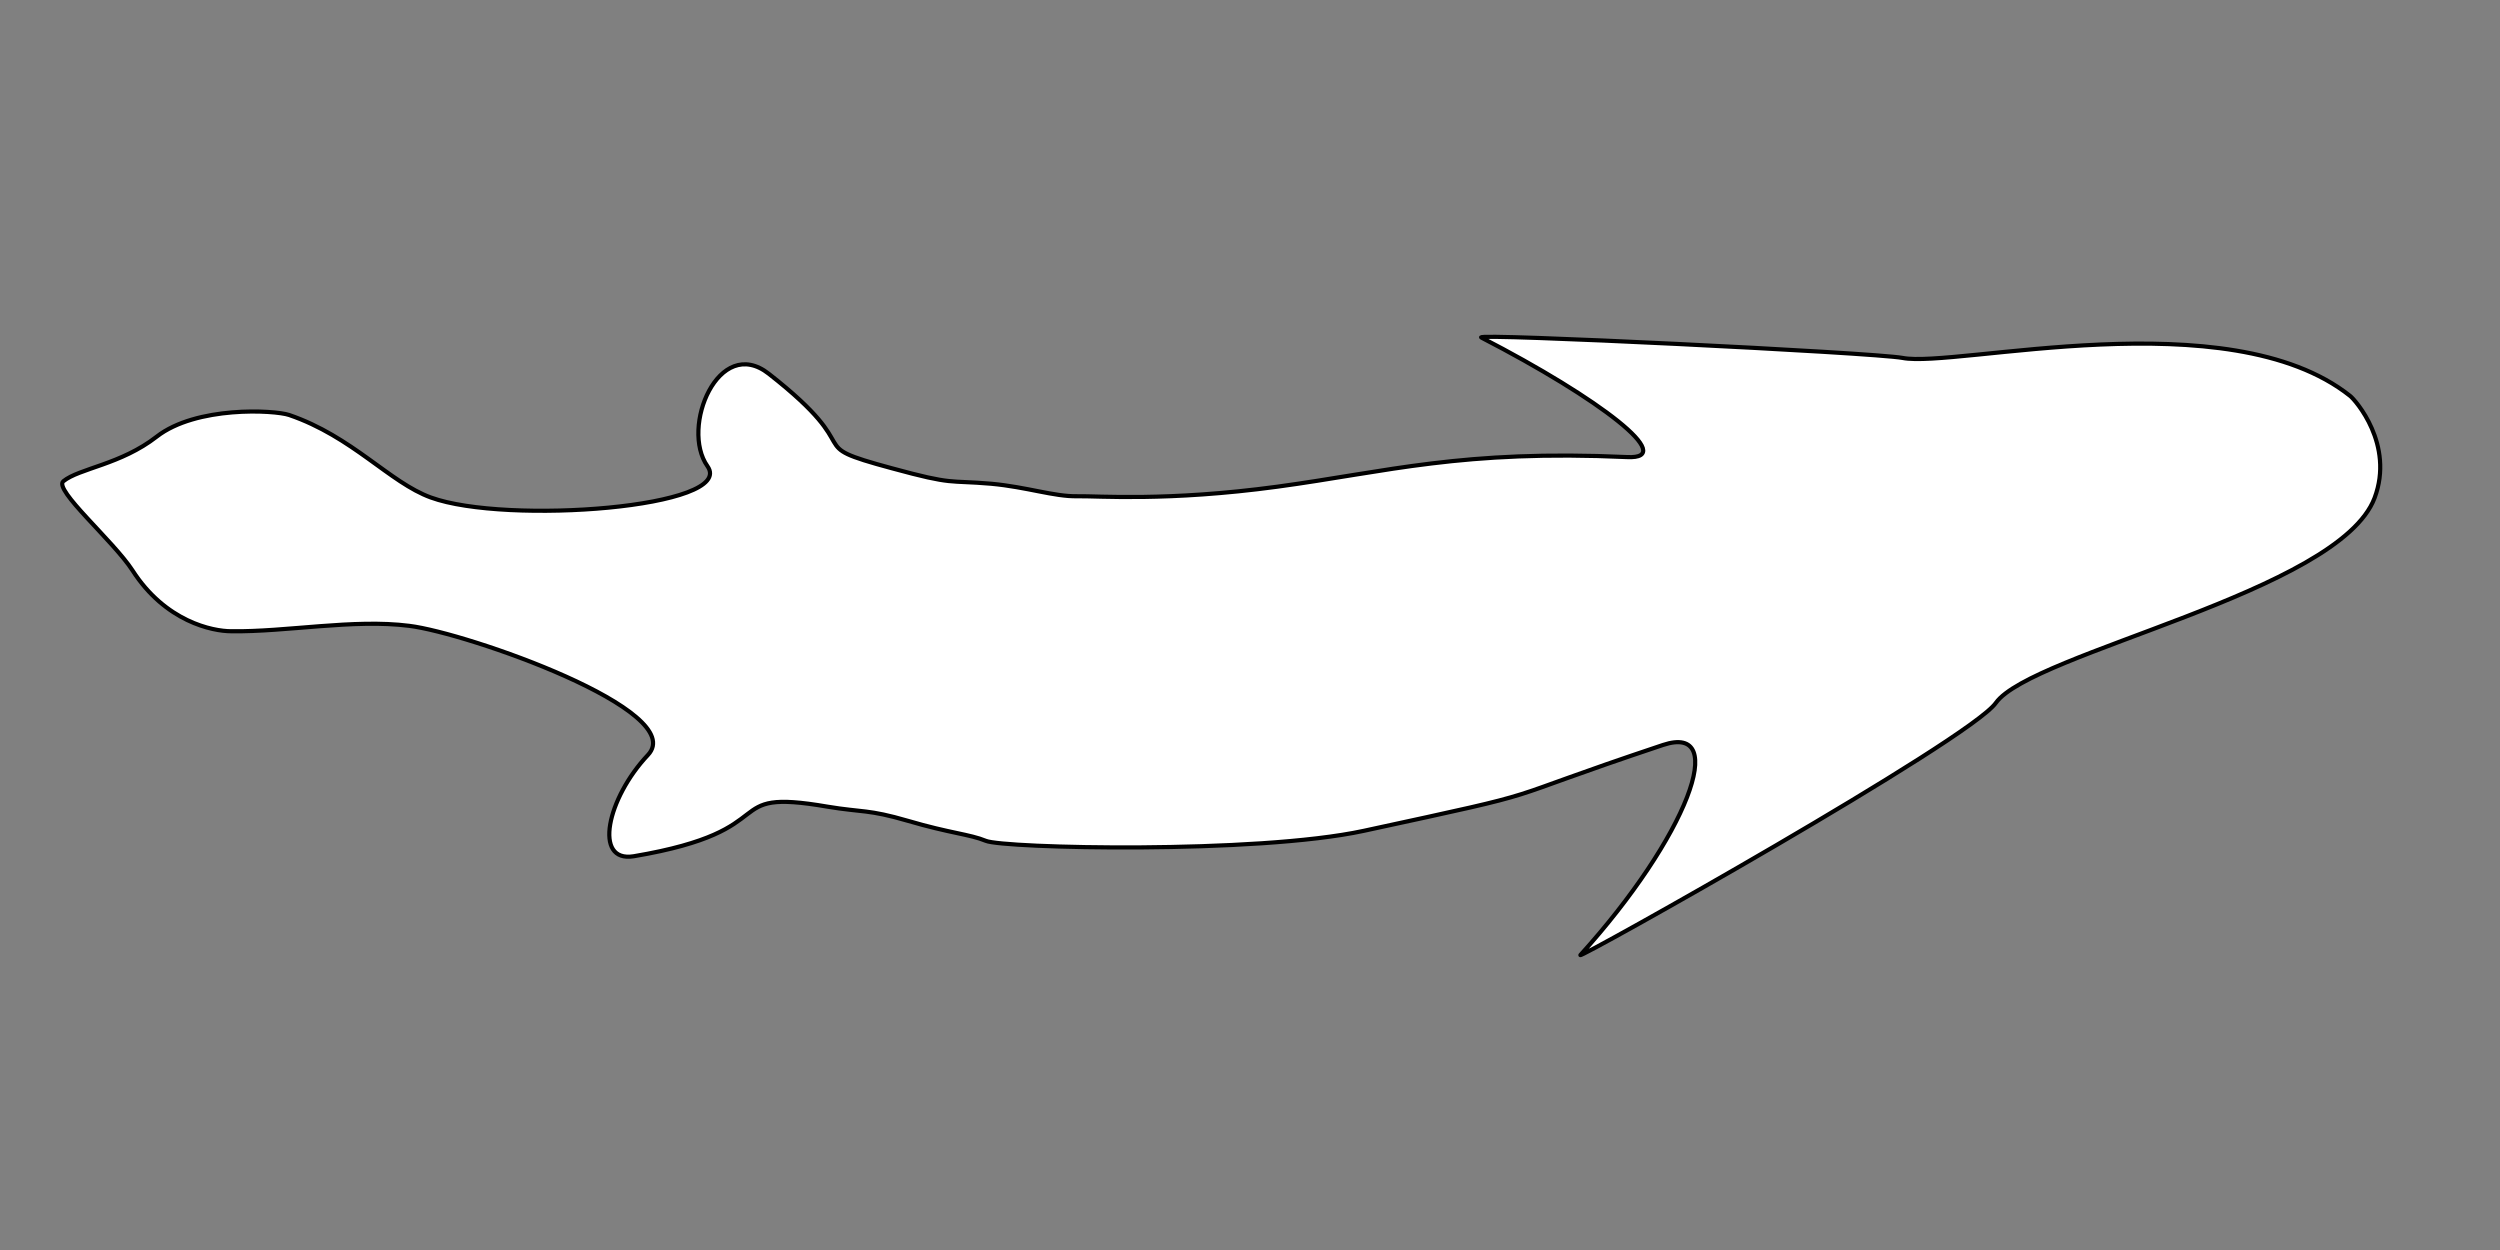 <?xml version="1.0" encoding="utf-8"?>
<!-- Generator: Adobe Illustrator 18.1.1, SVG Export Plug-In . SVG Version: 6.00 Build 0)  -->
<svg version="1.1" id="Layer_1" xmlns="http://www.w3.org/2000/svg" xmlns:xlink="http://www.w3.org/1999/xlink" x="0px" y="0px"
     viewBox="0 0 600 300" style="enable-background:new 0 0 600 300;" xml:space="preserve">
<rect x="0" y="0" width="600" height="300" fill="#808080" stroke="none"/>
<path id="fish" fill="#FFFFFF" stroke="#000000" stroke-miterlimit="10" d="M355.5,81c28.5,14.7,47.4,29.3,35,28.7
    c-39.6-1.8-57.5,3.5-83.9,7.1c-26.5,3.6-43.1,2.2-48.1,2.3c-5.5,0.1-12-2.2-20.6-3c-10.5-0.9-8.8,0.4-23.8-3.7
    c-22.6-6.1-4.8-3.3-29.6-22.7c-12-9.4-21.3,12.9-14.7,22.2c7,9.9-48.3,14.1-66.4,7.5c-9.9-3.6-18.8-14.6-34-19.8
    c-3.6-1.2-22.3-2.2-31.8,5.2c-8.6,6.7-18.6,7.6-22.4,10.7c-2.4,2,12,14.3,16.6,21.4c7.9,12.3,19.2,14.6,23.7,14.6
    c13.2,0.2,29.3-3,42.7-1.3c13.9,1.7,67.3,20.4,57.3,31c-9.8,10.4-13.2,25.9-3.4,24.3c37.3-6.3,19.7-16.5,46.5-11.9
    c8.4,1.4,9.7,0.6,19.3,3.4c10.2,3,14.8,3.2,18.7,4.8c4.2,1.8,64.8,3.2,90.7-2.4c48.5-10.5,28.1-6,71.8-20.6
    c16.2-5.4,5.8,22.1-19.8,50.4c-1.3,1.5,93.4-51.6,99.7-60.5c8.6-12.1,82.4-26.6,90.9-49.2c4.8-12.8-4.6-23.5-5.9-24.5
    c-29.2-23.2-94.8-6.6-107.4-9.1C449.5,84.6,353.4,79.9,355.5,81"/>
<animate
    xlink:href="#fish"
    attributeName="d"
    attributeType="XML"
    dur="2000ms" 
    repeatCount="indefinite"
    values="M355.5,81c28.5,14.7,47.4,29.3,35,28.7
    c-39.6-1.8-57.5,3.5-83.9,7.1c-26.5,3.6-43.1,2.2-48.1,2.3c-5.5,0.1-12-2.2-20.6-3c-10.5-0.9-8.8,0.4-23.8-3.7
    c-22.6-6.1-4.8-3.3-29.6-22.7c-12-9.4-21.3,12.9-14.7,22.2c7,9.9-48.3,14.1-66.4,7.5c-9.9-3.6-18.8-14.6-34-19.8
    c-3.6-1.2-22.3-2.2-31.8,5.2c-8.6,6.7-18.6,7.6-22.4,10.7c-2.4,2,12,14.3,16.6,21.4c7.9,12.3,19.2,14.6,23.7,14.6
    c13.2,0.2,29.3-3,42.7-1.3c13.9,1.7,67.3,20.4,57.3,31c-9.8,10.4-13.2,25.9-3.4,24.3c37.3-6.3,19.7-16.5,46.5-11.9
    c8.4,1.4,9.7,0.6,19.3,3.4c10.2,3,14.8,3.2,18.7,4.8c4.2,1.8,64.8,3.2,90.7-2.4c48.5-10.5,28.1-6,71.8-20.6
    c16.2-5.4,5.8,22.1-19.8,50.4c-1.3,1.5,93.4-51.6,99.7-60.5c8.6-12.1,82.4-26.6,90.9-49.2c4.8-12.8-4.6-23.5-5.9-24.5
    c-29.2-23.2-94.8-6.6-107.4-9.1C449.5,84.6,353.4,79.9,355.5,81;

    M384.7,51.8c20.8,24.4,32.7,45.1,21.4,39.8
    c-35.9-16.7-54.5-18.6-80.3-25.3C300,59.6,243.5,66.9,239,69c-5,2.3-11.9,2.9-20,5.8c-9.9,3.5-7.9,3.9-23.2,6.4
    c-23.1,3.8-5.7-1-36.3-8.6c-14.8-3.7-14.1,20.5-4.3,26.3c10.4,6.1-38.2,32.7-57.5,34.1c-10.5,0.8-23.2-5.6-39.1-4.1
    c-3.8,0.4-21.2,7.1-26.9,17.8c-5.1,9.6-13.9,14.6-16.1,18.9c-1.4,2.8,16.8,8.1,23.9,12.7c12.3,8,23.5,5.4,27.6,3.6
    c12.1-5.2,25.5-14.7,38.4-18.8c13.3-4.1,69.8-9,65,4.7c-4.7,13.5-1.4,29.1,6.9,23.5c31.4-21,11.2-23.1,37.6-29.9
    c8.3-2.1,9.1-3.4,19-4.8c10.6-1.4,14.9-3.2,19-3.3c4.6-0.1,34.4-7.3,60.6-2.6c48.9,8.7,28.2,5.1,74.3,8.2c17,1.1-3.1,22.7-37.5,39.1
    c-1.8,0.8,106.1-12.3,115.3-18.1c12.5-7.9,86.3,6.7,102.7-11c9.3-10,4.7-23.5,3.9-24.9c-18.2-32.6-85.2-42.1-95.9-49.2
    C470.3,90.8,383.2,50,384.7,51.8;

    M355.5,81c28.5,14.7,47.4,29.3,35,28.7
    c-39.6-1.8-57.5,3.5-83.9,7.1c-26.5,3.6-43.1,2.2-48.1,2.3c-5.5,0.1-12-2.2-20.6-3c-10.5-0.9-8.8,0.4-23.8-3.7
    c-22.6-6.1-4.8-3.3-29.6-22.7c-12-9.4-21.3,12.9-14.7,22.2c7,9.9-48.3,14.1-66.4,7.5c-9.9-3.6-18.8-14.6-34-19.8
    c-3.6-1.2-22.3-2.2-31.8,5.2c-8.6,6.7-18.6,7.6-22.4,10.7c-2.4,2,12,14.3,16.6,21.4c7.9,12.3,19.2,14.6,23.7,14.6
    c13.2,0.2,29.3-3,42.7-1.3c13.9,1.7,67.3,20.4,57.3,31c-9.8,10.4-13.2,25.9-3.4,24.3c37.3-6.3,19.7-16.5,46.5-11.9
    c8.4,1.4,9.7,0.6,19.3,3.4c10.2,3,14.8,3.2,18.7,4.8c4.2,1.8,64.8,3.2,90.7-2.4c48.5-10.5,28.1-6,71.8-20.6
    c16.2-5.4,5.8,22.1-19.8,50.4c-1.3,1.5,93.4-51.6,99.7-60.5c8.6-12.1,82.4-26.6,90.9-49.2c4.8-12.8-4.6-23.5-5.9-24.5
    c-29.2-23.2-94.8-6.6-107.4-9.1C449.5,84.6,353.4,79.9,355.5,81"/>
</svg>
